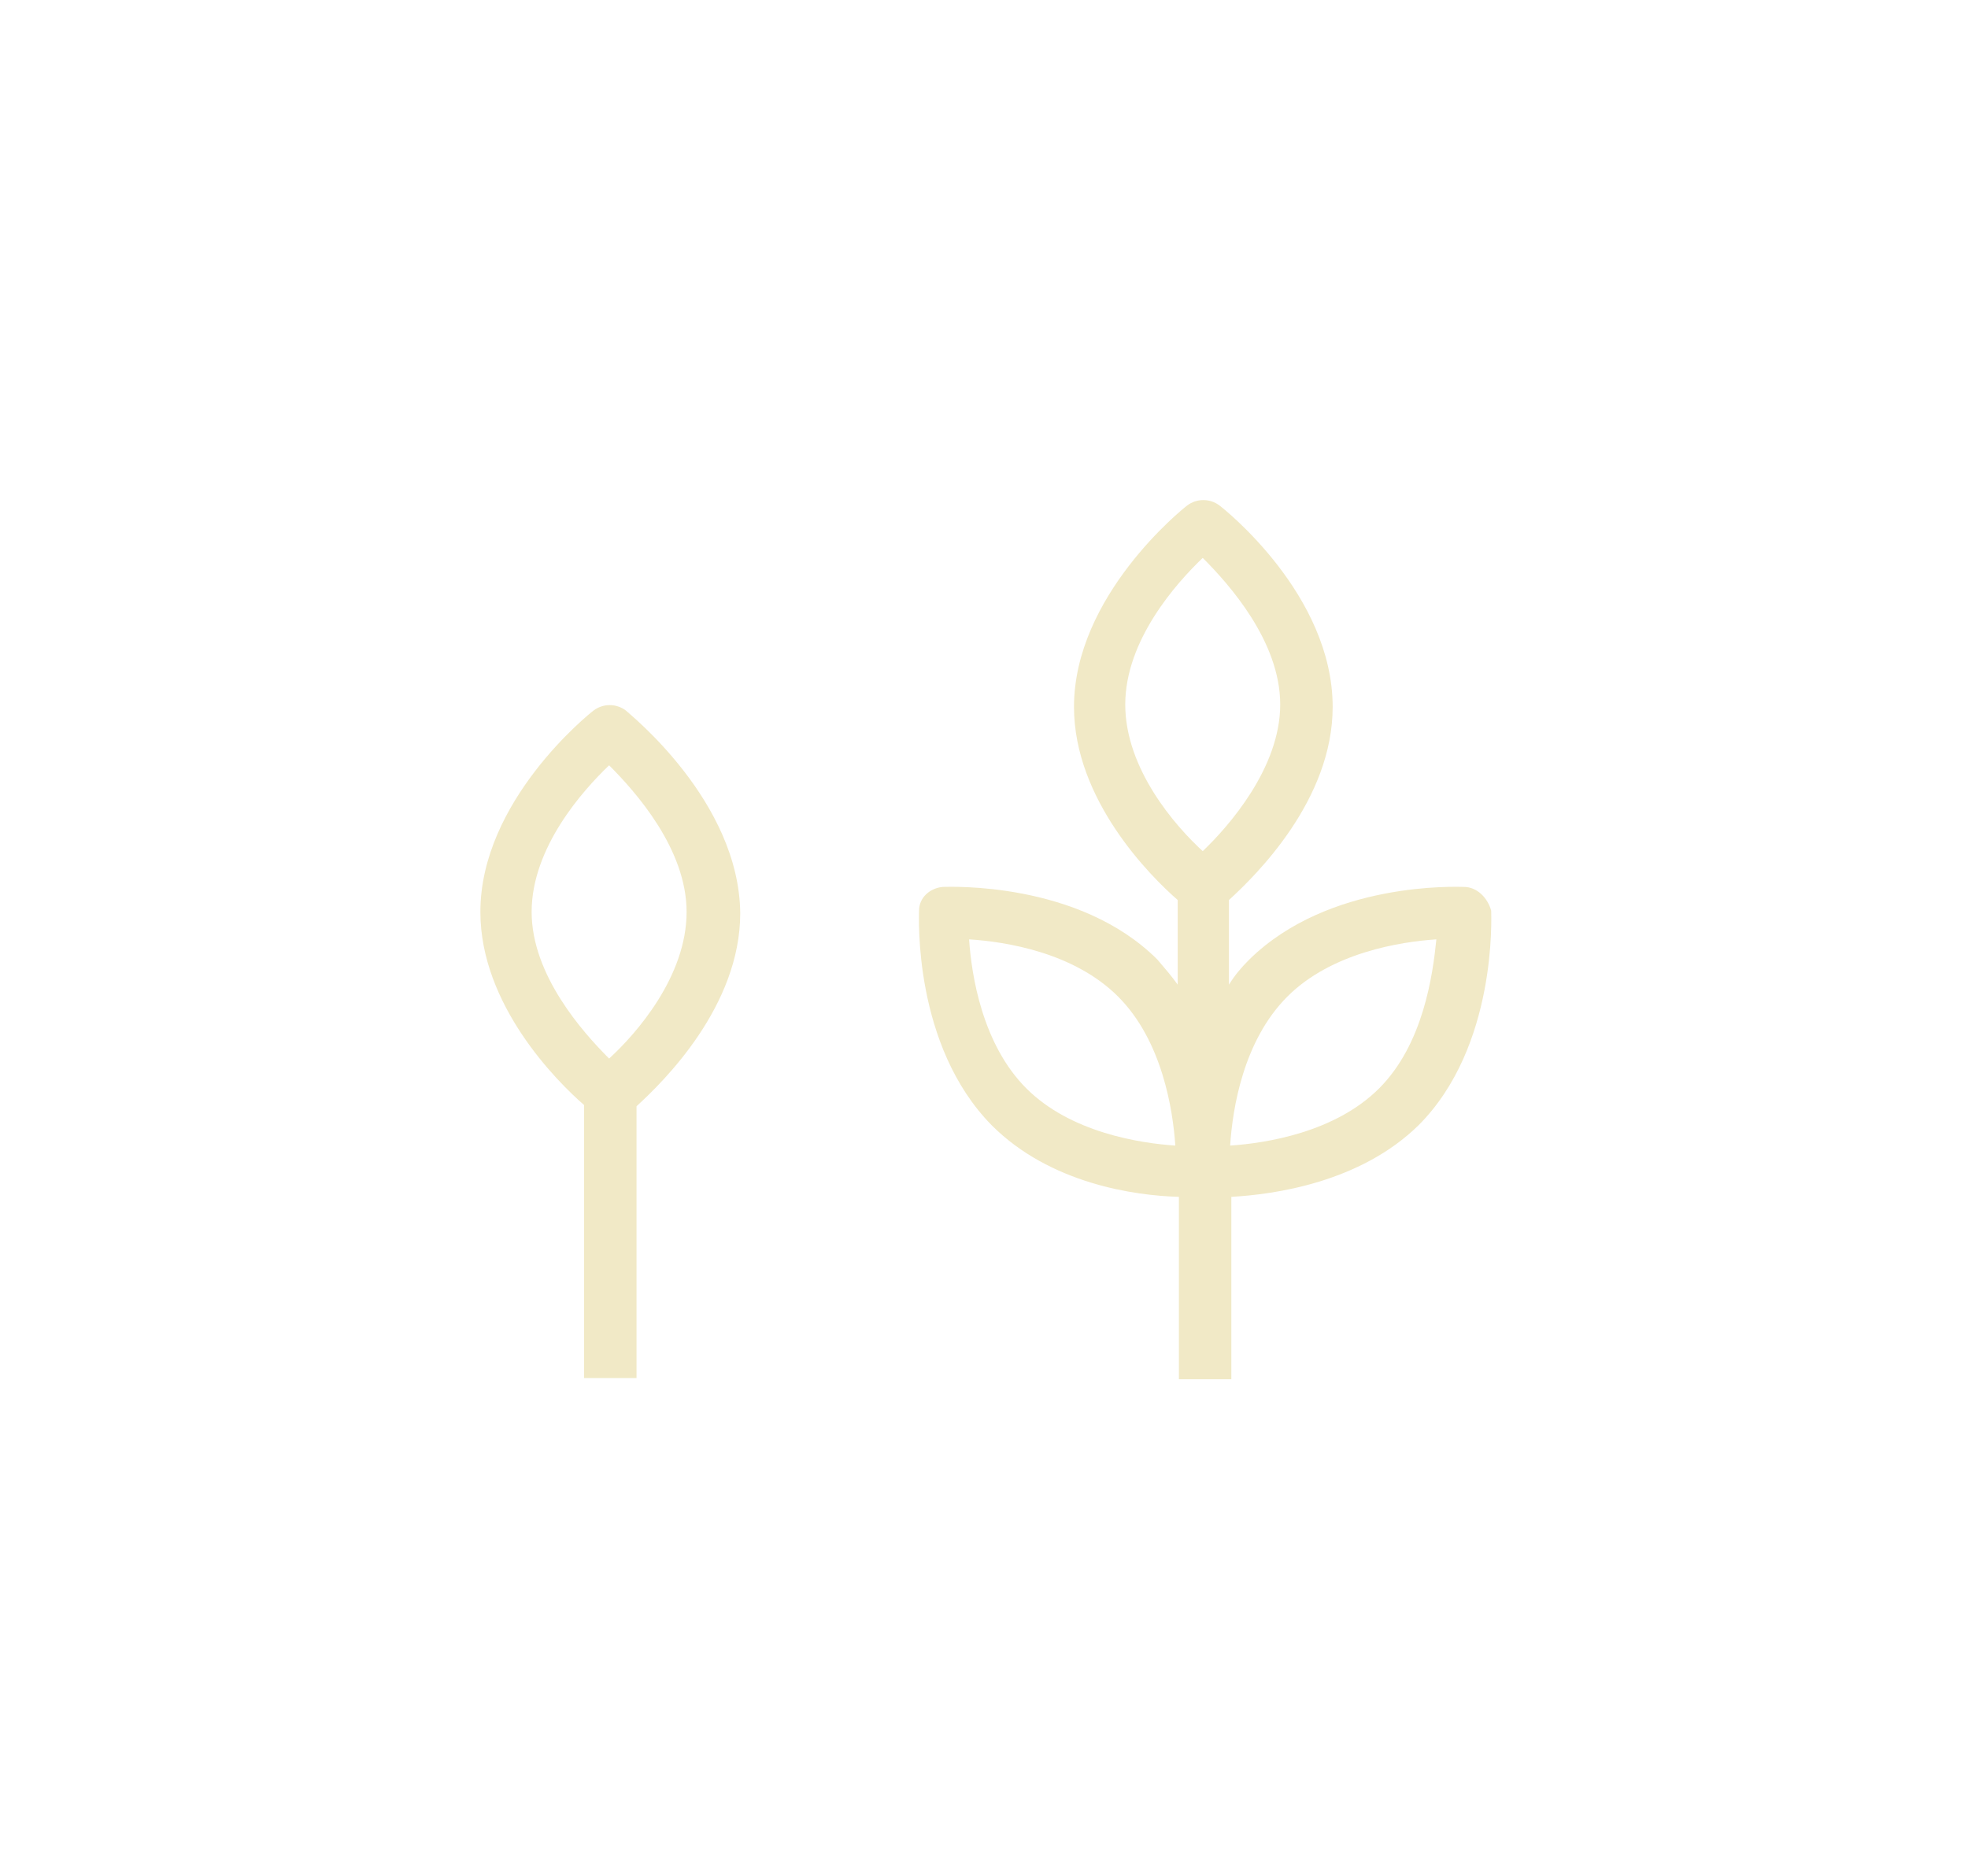 <?xml version="1.0" encoding="utf-8"?>
<!-- Generator: Adobe Illustrator 19.2.1, SVG Export Plug-In . SVG Version: 6.00 Build 0)  -->
<svg version="1.1" id="Layer_1" xmlns="http://www.w3.org/2000/svg" xmlns:xlink="http://www.w3.org/1999/xlink" x="0px" y="0px"
	 viewBox="0 0 165.1 157.4" style="enable-background:new 0 0 165.1 157.4;" xml:space="preserve">
<style type="text/css">
	.st0{fill:#F1E9C6;}
</style>
<g>
	<path class="st0" d="M122.8,74.4c-0.5,0-11.3-0.5-18,6.1c-0.7,0.7-1.2,1.3-1.7,2.1v-7.1c2.3-2.1,8.7-8.4,8.7-16.2
		c0-9.4-9.1-16.6-9.5-16.9c-0.8-0.6-1.9-0.6-2.7,0c-0.4,0.3-9.5,7.6-9.5,16.9c0,7.8,6.4,14.2,8.7,16.2v7.1c-0.5-0.7-1.1-1.4-1.7-2.1
		c-6.6-6.6-17.5-6.1-18-6.1c-1.1,0.1-2,0.9-2,2c0,0.5-0.5,11.3,6.1,18c4.9,4.9,12,5.9,15.7,6v15.3h4.4v-15.3
		c3.6-0.2,10.8-1.2,15.7-6c6.6-6.6,6.1-17.5,6.1-18C124.8,75.3,123.9,74.4,122.8,74.4z M86.1,91.3c-3.7-3.7-4.6-9.5-4.8-12.5
		c3.1,0.2,8.8,1.1,12.5,4.8c3.7,3.7,4.6,9.5,4.8,12.5C95.6,95.9,89.8,95,86.1,91.3z M94.4,59.1c0-5.4,4.3-10.2,6.5-12.3
		c2.2,2.2,6.5,7,6.5,12.3s-4.3,10.2-6.5,12.3C98.6,69.3,94.4,64.5,94.4,59.1z M115.7,91.3c-3.7,3.7-9.5,4.6-12.5,4.8
		c0.2-3.1,1.1-8.8,4.8-12.5c3.7-3.7,9.5-4.6,12.5-4.8C120.2,81.8,119.4,87.6,115.7,91.3z"/>
	<path class="st0" d="M52.5,59.6c-0.8-0.6-1.9-0.6-2.7,0c-0.4,0.3-9.5,7.6-9.5,16.9c0,7.8,6.4,14.2,8.7,16.2v22.9h4.4V92.8
		c2.3-2.1,8.7-8.4,8.7-16.2C62,67.2,52.8,59.9,52.5,59.6z M51.1,88.8c-2.2-2.2-6.5-7-6.5-12.3c0-5.4,4.3-10.2,6.5-12.3
		c2.2,2.2,6.5,7,6.5,12.3C57.6,81.9,53.4,86.7,51.1,88.8z"/>
</g>
</svg>
